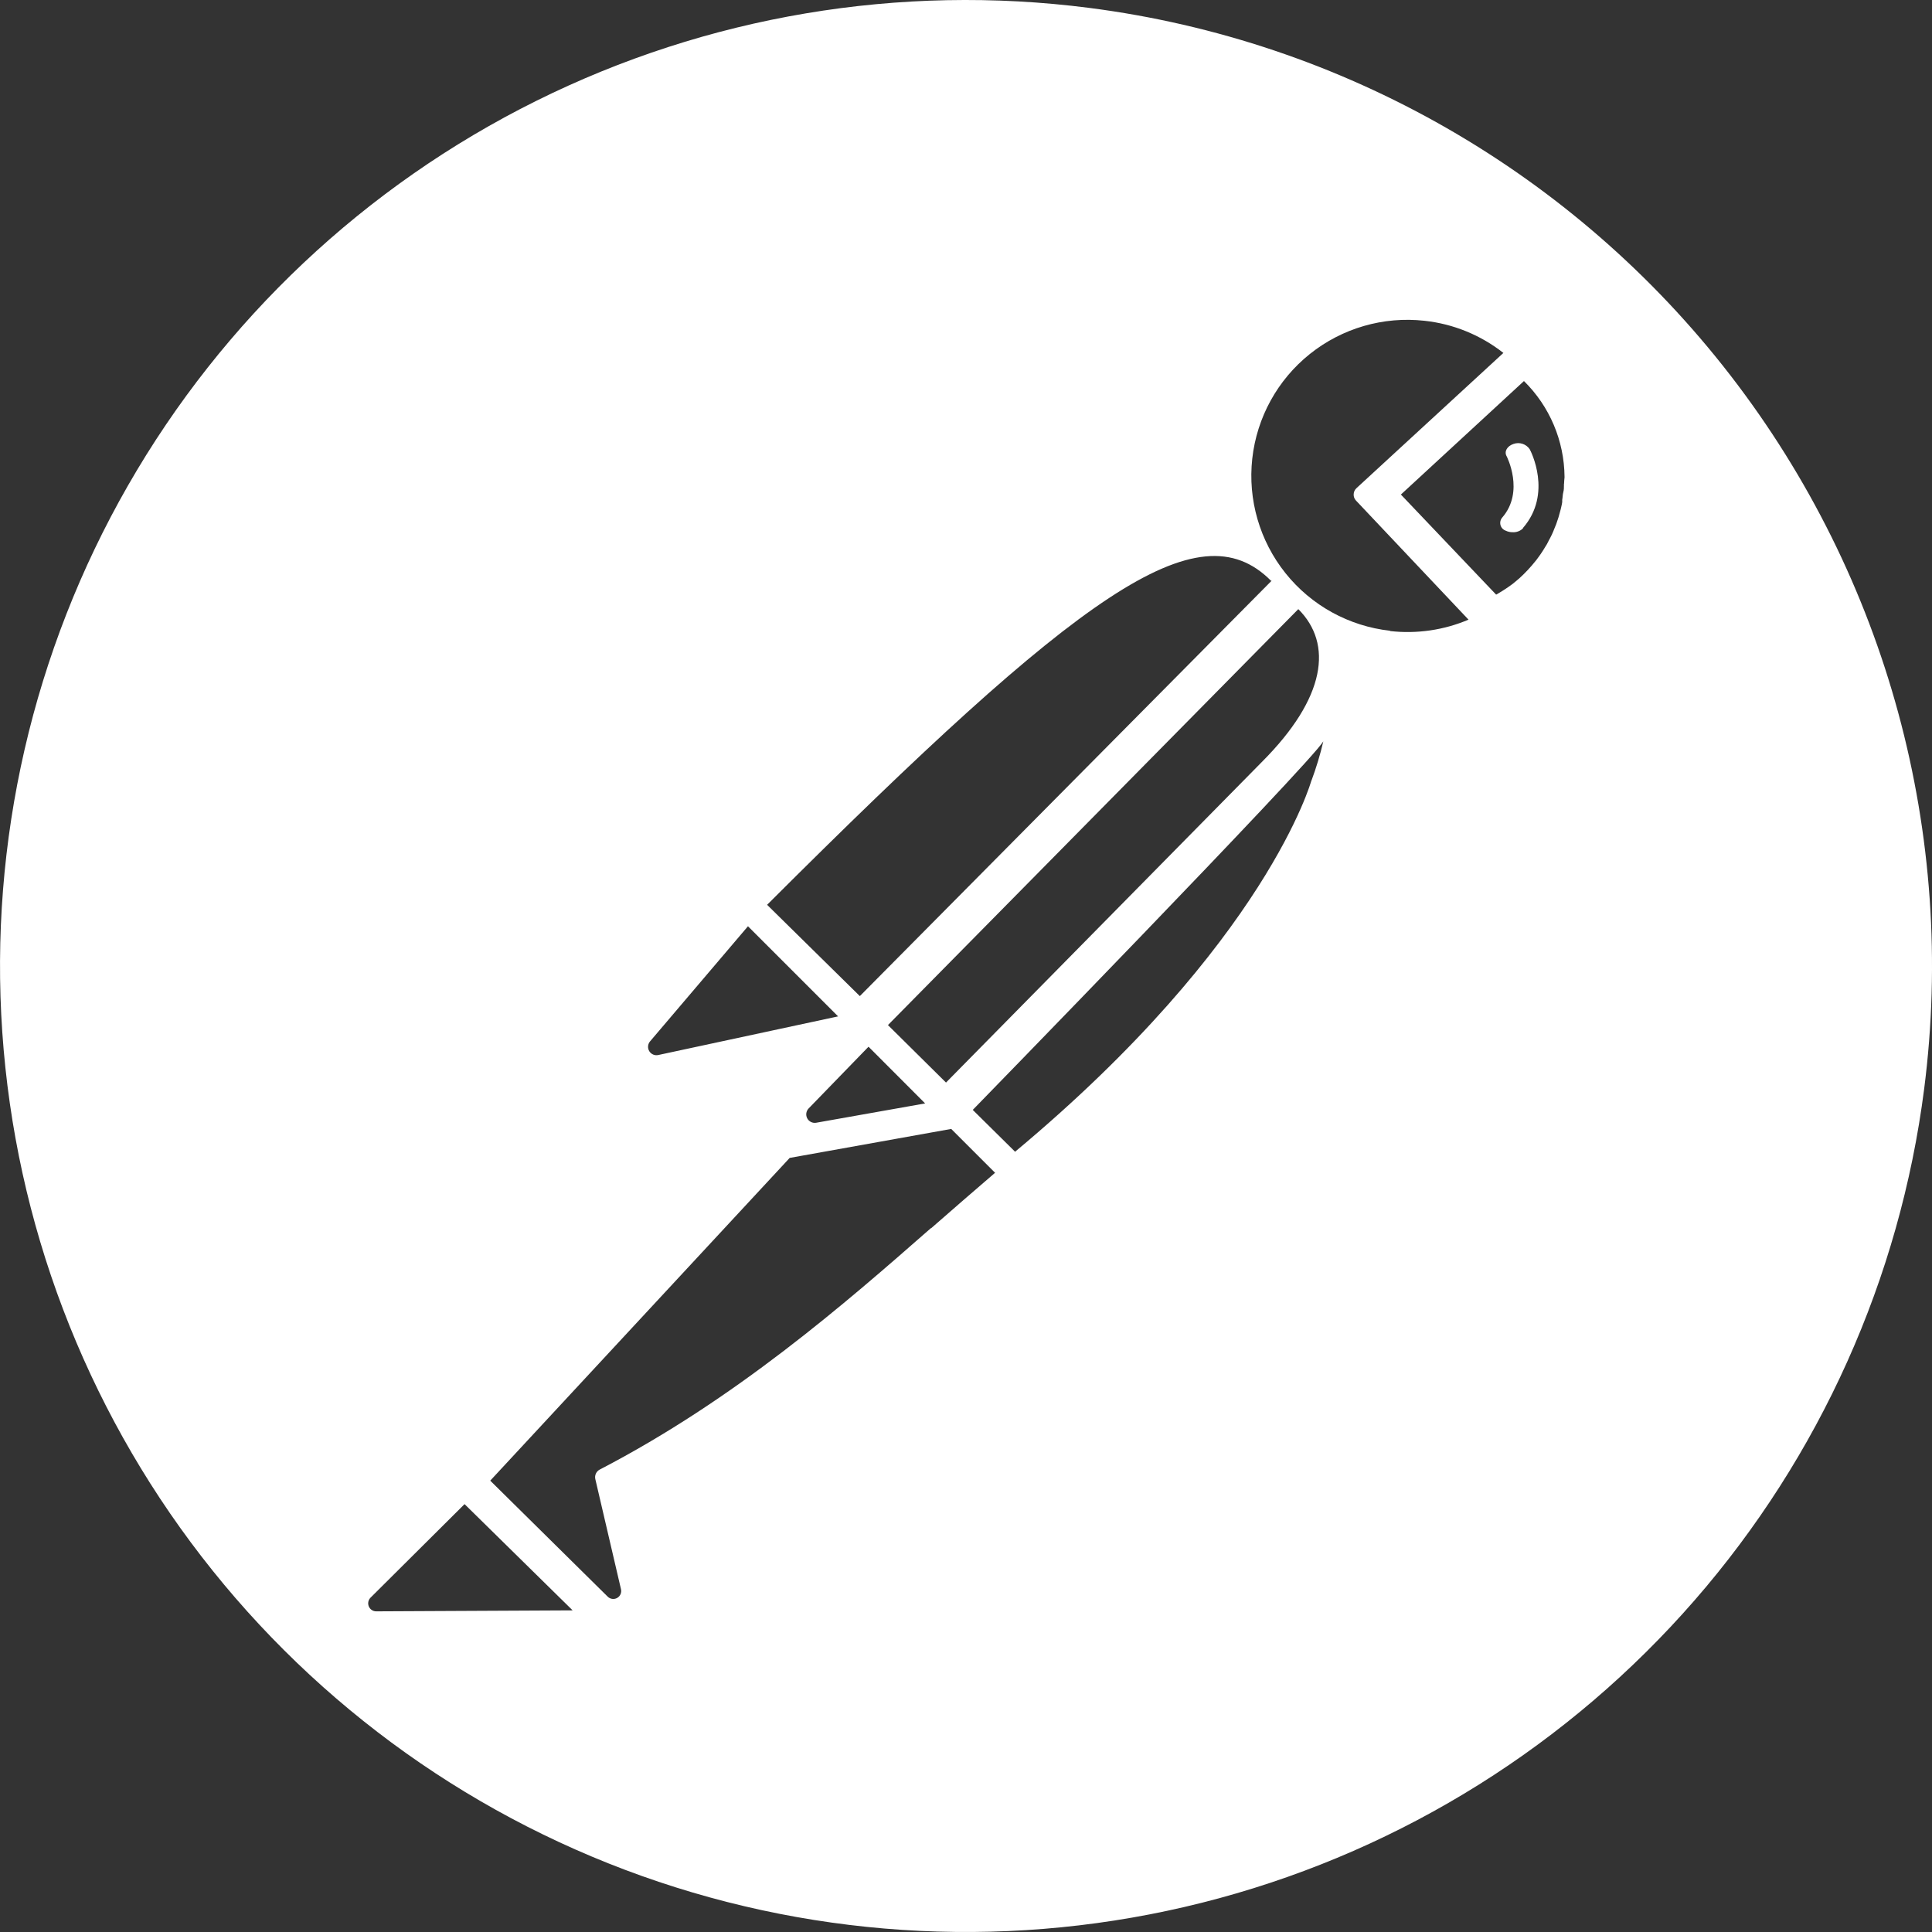 <svg version="1.1" viewBox="0 0 200 200" xmlns="http://www.w3.org/2000/svg" xmlns:xlink="http://www.w3.org/1999/xlink">
  <rect x="0" y="0" width="200" height="200" fill="#333333" stroke="none"/>
  <g transform="translate(-130 789)">
    <use transform="translate(130 -789)" fill="#FFFFFF" xlink:href="#a"/>
  </g>
  <defs>
    <path id="a" d="m112.75 0.816c-19.618-2.522-39.543 0.831-57.256 9.635-17.712 8.803-32.416 22.662-42.252 39.822-9.836 17.161-14.361 36.853-13.005 56.586 1.357 19.733 8.535 38.62 20.626 54.273 12.092 15.653 28.554 27.369 47.304 33.666 18.75 6.296 38.947 6.891 58.036 1.708 19.088-5.182 36.211-15.909 49.203-30.824 12.991-14.915 21.268-33.347 23.783-52.966 3.372-26.301-3.84-52.864-20.05-73.848s-40.09-34.671-66.39-38.052zm18.82 59.3h0.07l-42.63 43-9.6-9.45c32.43-32.39 44.61-41.14 52.16-33.55zm-39.65 46l42.48-43.06c3.59 3.59 2.88 9.17-3.78 15.83l-32.69 33.18-6.01-5.95zm3.85 8.11l-11.28 2c-0.183 0.031-0.371 4e-3 -0.537-0.078-0.167-0.082-0.303-0.215-0.389-0.379-0.087-0.164-0.119-0.352-0.093-0.535 0.026-0.184 0.11-0.355 0.239-0.488l6.2-6.39 5.86 5.87zm-28.48-6.42l10.14-11.92 9.33 9.33-18.62 4c-0.177 0.038-0.362 0.02-0.529-0.052-0.167-0.072-0.306-0.194-0.4-0.349-0.094-0.156-0.136-0.336-0.122-0.517 0.014-0.181 0.085-0.353 0.201-0.492zm-28.34 59c-0.165 1e-3 -0.327-0.047-0.464-0.138-0.138-0.091-0.245-0.221-0.308-0.374-0.063-0.152-0.08-0.32-0.047-0.482 0.033-0.161 0.113-0.31 0.23-0.426l9.73-9.68 11.19 11-20.33 0.1zm57.43-39.68c-9 7.9-20.29 17.73-34.29 25-0.178 0.091-0.32 0.239-0.403 0.42-0.084 0.182-0.103 0.386-0.057 0.58l2.65 11.37c0.046 0.175 0.032 0.36-0.038 0.527-0.07 0.166-0.194 0.305-0.352 0.394-0.157 0.089-0.34 0.123-0.519 0.098-0.179-0.026-0.345-0.11-0.471-0.239l-12.15-12 31-33.41 16.72-3 4.54 4.54c-2.11 1.8-4.31 3.73-6.63 5.75v-0.03zm39.38-46.34s-4.6 16.7-30.69 38.45l-0.05-0.07-4.32-4.27s34.79-35.7 36.29-38.15c-0.323 1.381-0.734 2.741-1.23 4.07v-0.03zm8.14-15.49c-4.255-0.472-8.149-2.615-10.824-5.958-2.675-3.343-3.913-7.612-3.441-11.867s2.616-8.149 5.958-10.824c3.343-2.675 7.612-3.913 11.867-3.441 2.982 0.322 5.813 1.476 8.17 3.33l-15.21 14c-0.089 0.081-0.161 0.18-0.211 0.29-0.049 0.11-0.076 0.229-0.079 0.35-5e-3 0.12 0.014 0.239 0.057 0.351s0.109 0.214 0.193 0.299l11.64 12.32c-2.559 1.087-5.357 1.493-8.12 1.18v-0.03zm18-15.23v0.13c0 0.26 0 0.51-0.07 0.77s-0.06 0.52-0.11 0.78v0.23c0 0.08-0.07 0.36-0.11 0.55l-0.06 0.25c-0.05 0.17-0.09 0.34-0.14 0.51l-0.07 0.25c-0.06 0.17-0.11 0.34-0.17 0.51l-0.08 0.23c-0.07 0.18-0.14 0.36-0.22 0.54-0.019 0.062-0.042 0.122-0.07 0.18-0.1 0.23-0.2 0.46-0.32 0.68s-0.08 0.16-0.13 0.24l-0.21 0.41-0.21 0.34-0.17 0.28-0.25 0.38-0.14 0.2-0.3 0.41-0.08 0.1c-0.527 0.667-1.109 1.289-1.74 1.86l-0.08 0.06c-0.14 0.13-0.3 0.26-0.45 0.38l-0.08 0.07c-0.48 0.362-0.981 0.696-1.5 1l-0.13 0.08-0.13 0.07-9.86-10.36 12.74-11.75c2.658 2.616 4.169 6.181 4.2 9.91v0.07c-0.03 0.22-0.04 0.44-0.05 0.67l-0.01-0.03zm-4.25 4.6c3.1-3.57 0.8-8 0.7-8.17-0.18-0.262-0.441-0.456-0.743-0.554-0.302-0.098-0.628-0.093-0.927 0.014-0.65 0.21-1 0.78-0.71 1.28 0 0 1.88 3.65-0.46 6.34-0.091 0.105-0.155 0.23-0.186 0.365-0.032 0.135-0.03 0.276 6e-3 0.41 0.035 0.134 0.103 0.258 0.197 0.359 0.095 0.102 0.212 0.179 0.343 0.225 0.222 0.107 0.464 0.162 0.71 0.16 0.198 0.013 0.397-0.017 0.583-0.086s0.355-0.176 0.497-0.314l-0.01-0.03z"/>
  </defs>
</svg>
